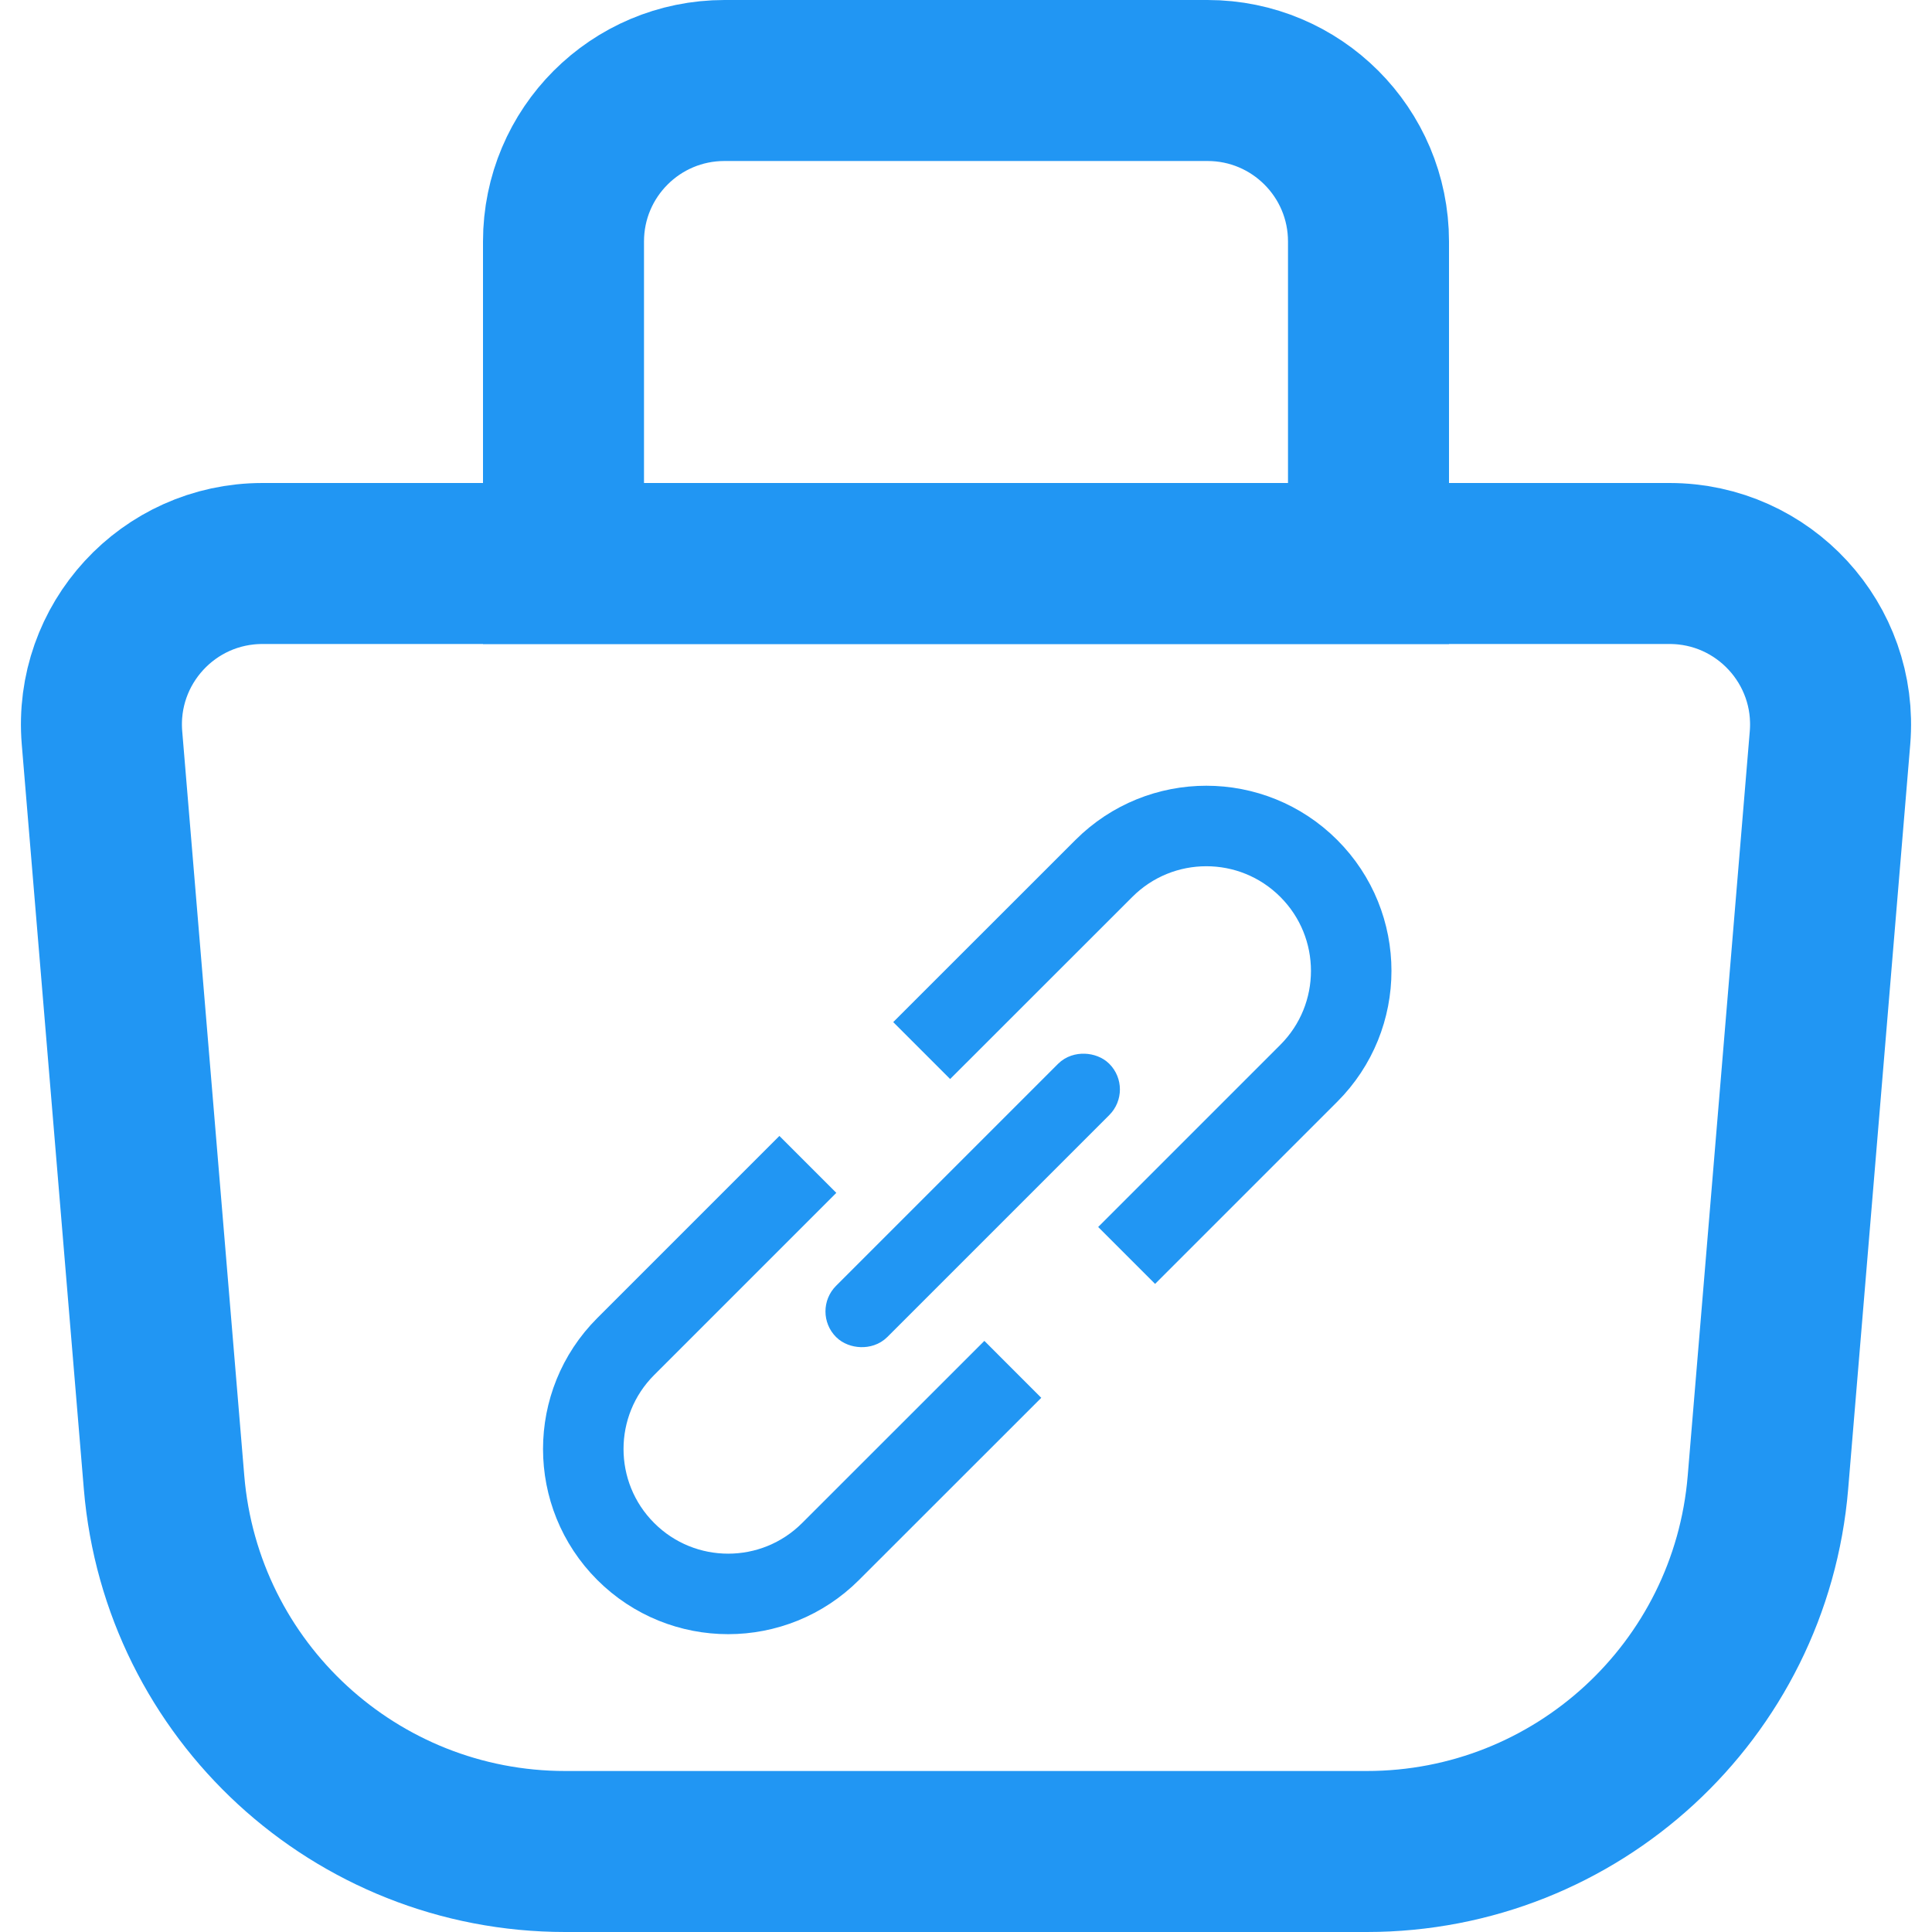 <svg width="24" height="24" viewBox="0 0 24 24" fill="none" xmlns="http://www.w3.org/2000/svg">
<g clip-path="url(#clip0_143_153)">
<path d="M22.733 9.166L21.962 18.415C21.746 21.007 19.58 23 16.979 23H7.021C4.42 23 2.254 21.007 2.038 18.415L1.267 9.166C1.17 8 2.09 7 3.26 7H6H20.74C21.91 7 22.83 8 22.733 9.166Z" stroke="#2196F3" stroke-width="2"/>
<path d="M9 1H15C16.105 1 17 1.895 17 3V7H7V3C7 1.895 7.895 1 9 1Z" stroke="#2196F3" stroke-width="2"/>
<path d="M9.682 14.818L7.773 16.727C7.07 17.43 7.07 18.57 7.773 19.273V19.273C8.476 19.976 9.615 19.976 10.318 19.273L12.228 17.364" stroke="#2196F3" stroke-linecap="square" stroke-linejoin="round"/>
<path d="M11.803 12.697L13.713 10.788C14.416 10.085 15.555 10.085 16.258 10.788V10.788C16.961 11.491 16.961 12.63 16.258 13.333L14.349 15.242" stroke="#2196F3" stroke-linecap="square" stroke-linejoin="round"/>
<rect x="10.386" y="16.291" width="4.35" height="0.45" rx="0.225" transform="rotate(-45 10.386 16.291)" stroke="#2196F3" stroke-width="0.45"/>
</g>
<defs>
<clipPath id="clip0_143_153">
<rect width="24" height="24" fill="white"/>
</clipPath>
</defs>
</svg>
